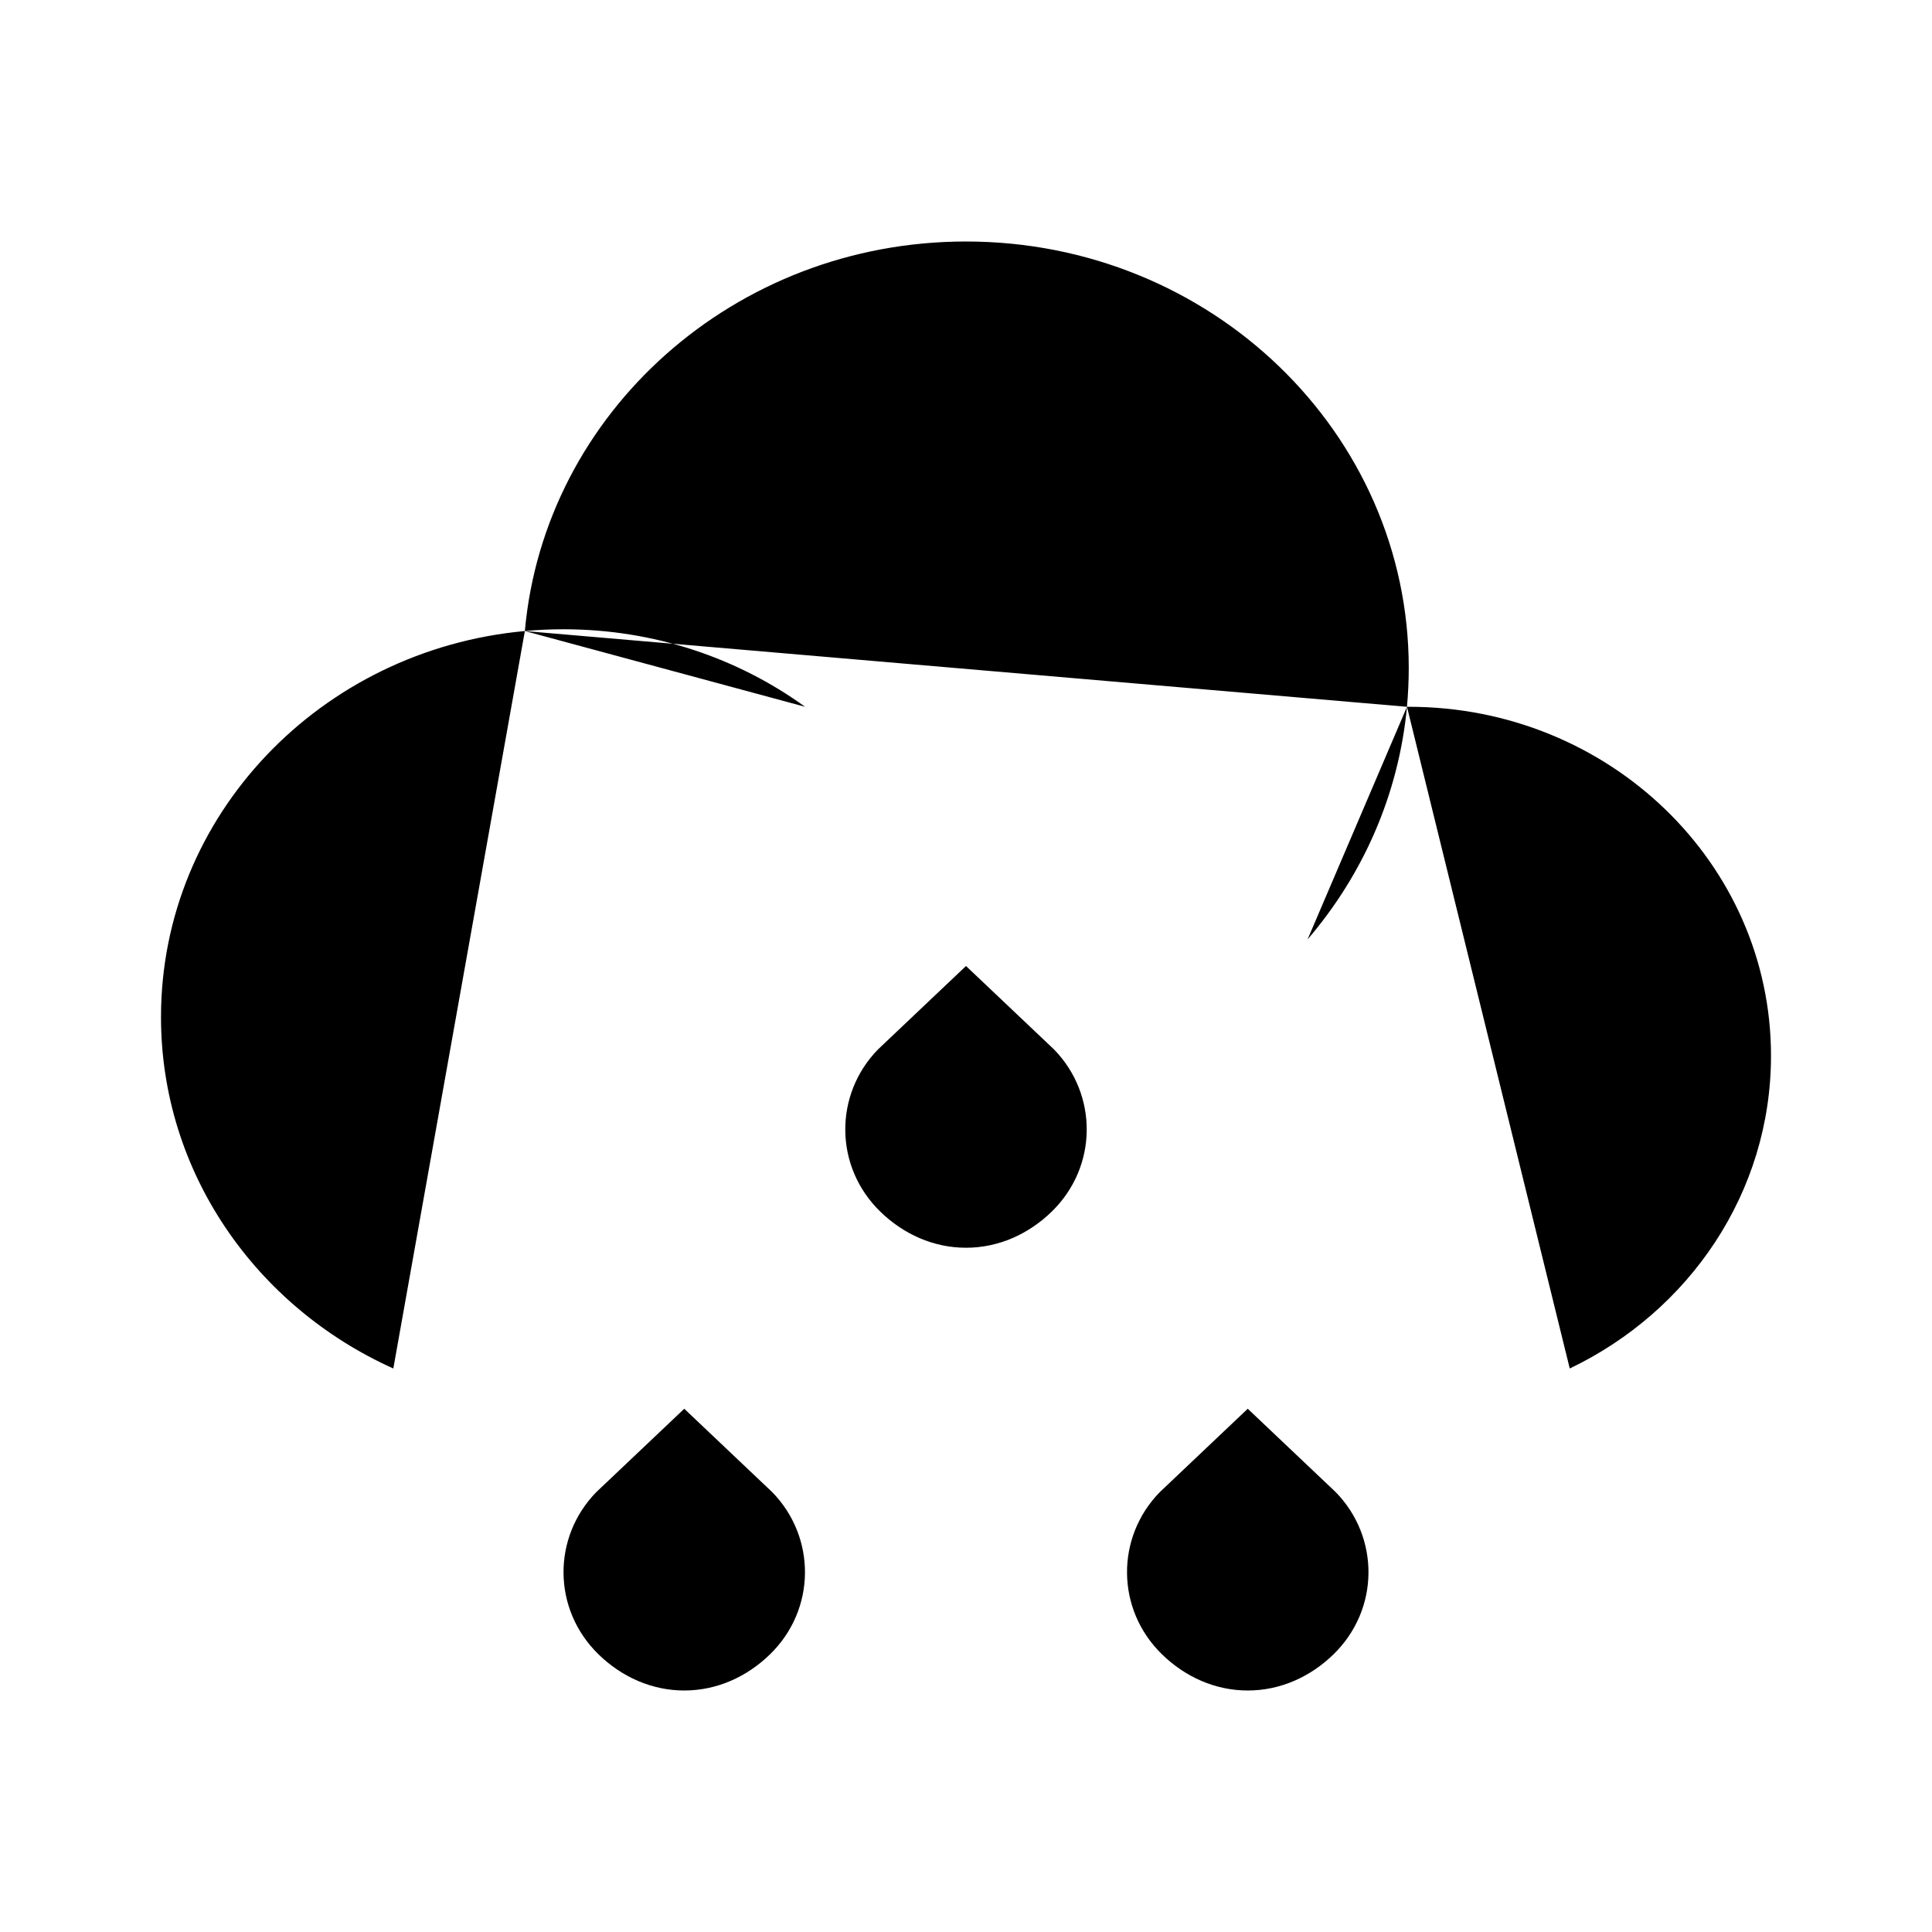 <svg viewBox="0 0 24 24" xmlns="http://www.w3.org/2000/svg"><path d="M7.407 18.536L8.5 17.5L9.593 18.536C10.14 19.096 10.14 19.992 9.564 20.552C9.276 20.832 8.903 21 8.5 21C8.097 21 7.724 20.832 7.436 20.552C6.86 19.992 6.86 19.096 7.407 18.536Z"/><path d="M14.407 18.536L15.5 17.5L16.593 18.536C17.14 19.096 17.14 19.992 16.564 20.552C16.276 20.832 15.903 21 15.5 21C15.097 21 14.724 20.832 14.436 20.552C13.86 19.992 13.86 19.096 14.407 18.536Z"/><path d="M10.907 13.036L12 12L13.093 13.036C13.64 13.596 13.64 14.492 13.064 15.052C12.776 15.332 12.403 15.5 12 15.5C11.597 15.5 11.224 15.332 10.936 15.052C10.36 14.492 10.36 13.596 10.907 13.036Z"/><path d="M17.478 8.78L17.5 8.78C19.985 8.78 22 10.721 22 13.115C22 14.818 20.982 16.291 19.5 17M17.478 8.78C17.492 8.622 17.5 8.461 17.5 8.299C17.5 5.372 15.038 3 12 3C9.123 3 6.762 5.128 6.52 7.839M17.478 8.78C17.375 9.873 16.929 10.87 16.243 11.67M6.52 7.839C3.984 8.071 2 10.129 2 12.634C2 14.566 3.181 16.233 4.886 17M6.52 7.839C6.678 7.824 6.838 7.817 7 7.817C8.126 7.817 9.165 8.175 10.001 8.78"/></svg>